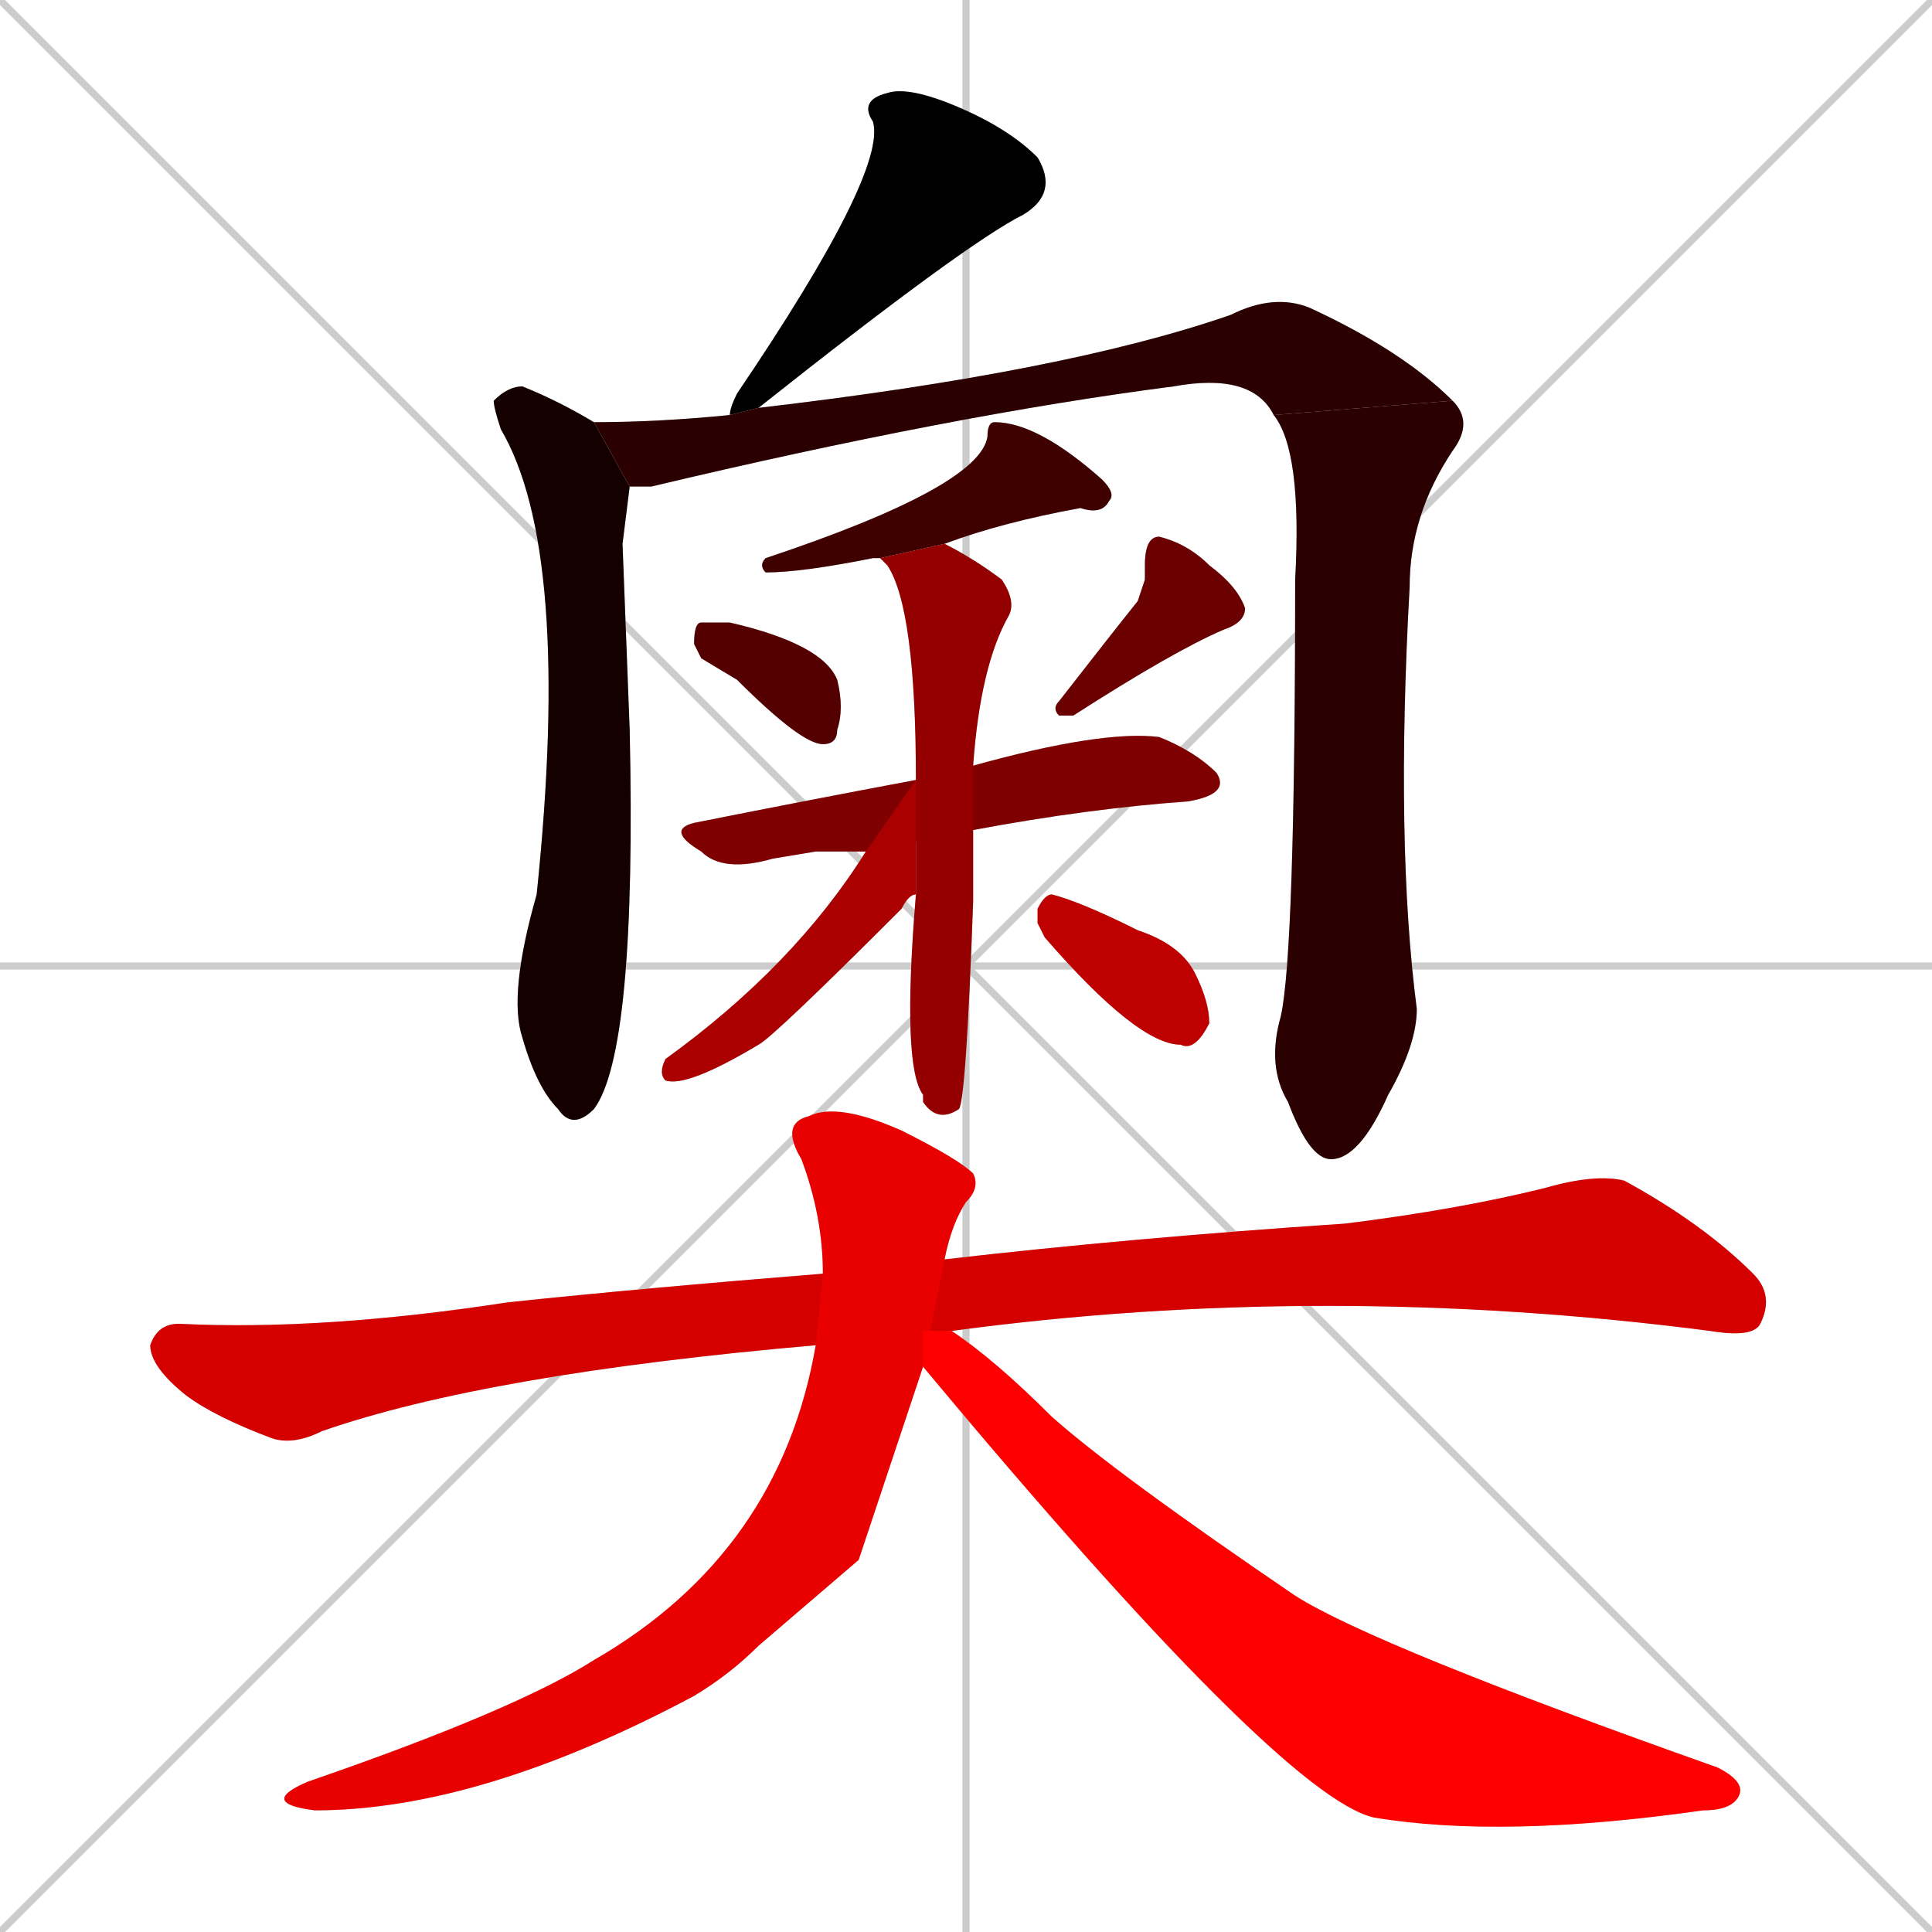 <svg xmlns="http://www.w3.org/2000/svg" xmlns:xlink="http://www.w3.org/1999/xlink" width="270" height="270"><path d="M 0 0 L 270 270 M 270 0 L 0 270 M 135 0 L 135 270 M 0 135 L 270 135" stroke="#CCCCCC" /><path d="M 102 58 Q 102 57 103 55 Q 124 24 122 17 Q 120 14 124 13 Q 127 12 134 15 Q 141 18 145 22 Q 148 27 143 30 Q 135 34 106 57" fill="#CCCCCC"/><path d="M 87 76 L 88 102 Q 89 147 83 155 Q 80 158 78 155 Q 75 152 73 145 Q 71 139 75 125 Q 80 77 70 60 Q 69 57 69 56 Q 71 54 73 54 Q 78 56 83 59 L 88 68" fill="#CCCCCC"/><path d="M 83 59 Q 92 59 102 58 L 106 57 Q 149 52 172 44 Q 178 41 183 43 Q 196 49 203 56 L 178 58 Q 175 52 164 54 Q 133 58 91 68 Q 89 68 88 68" fill="#CCCCCC"/><path d="M 203 56 Q 206 59 203 63 Q 197 72 197 82 Q 195 118 198 141 Q 198 146 194 153 Q 190 162 186 162 Q 183 162 180 154 Q 177 149 179 142 Q 181 133 181 81 Q 182 63 178 58" fill="#CCCCCC"/><path d="M 123 78 Q 123 78 122 78 Q 112 80 107 80 Q 106 79 107 78 Q 137 68 138 61 Q 138 59 139 59 Q 145 59 154 67 Q 156 69 155 70 Q 154 72 151 71 Q 140 73 132 76" fill="#CCCCCC"/><path d="M 98 92 L 97 90 Q 97 87 98 87 Q 99 87 102 87 Q 115 90 117 95 Q 118 99 117 102 Q 117 104 115 104 Q 112 104 103 95" fill="#CCCCCC"/><path d="M 160 81 L 160 79 Q 160 75 162 75 Q 166 76 169 79 Q 173 82 174 85 Q 174 87 171 88 Q 164 91 150 100 Q 149 100 148 100 Q 147 99 148 98 Q 155 89 159 84" fill="#CCCCCC"/><path d="M 114 119 L 108 120 Q 101 122 98 119 Q 93 116 97 115 Q 112 112 128 109 L 136 107 Q 154 102 162 103 Q 167 105 170 108 Q 172 111 166 112 Q 152 113 136 116 L 121 119" fill="#CCCCCC"/><path d="M 128 109 Q 128 85 124 79 Q 123 78 123 78 L 132 76 Q 136 78 140 81 Q 142 84 141 86 Q 137 93 136 107 L 136 116 Q 136 121 136 126 Q 135 154 134 155 Q 131 157 129 154 L 129 153 Q 126 149 128 125" fill="#CCCCCC"/><path d="M 128 109 L 128 125 Q 127 125 126 127 Q 108 145 106 146 Q 96 152 93 151 Q 92 150 93 148 Q 111 135 121 119" fill="#CCCCCC"/><path d="M 145 129 L 145 127 Q 146 125 147 125 Q 151 126 159 130 Q 165 132 167 136 Q 169 140 169 143 Q 167 147 165 146 Q 159 146 146 131" fill="#CCCCCC"/><path d="M 114 188 Q 68 192 45 200 Q 41 202 38 201 Q 30 198 26 195 Q 21 191 21 188 Q 22 185 25 185 Q 45 186 71 182 Q 90 180 115 178 L 132 176 Q 158 173 188 171 Q 204 169 216 166 Q 223 164 227 165 Q 238 171 245 178 Q 248 181 246 185 Q 245 187 239 186 Q 185 179 133 186" fill="#CCCCCC"/><path d="M 120 218 L 106 230 Q 102 234 97 237 Q 67 253 44 253 Q 36 252 43 249 Q 72 239 83 232 Q 109 217 114 188 L 115 178 Q 115 170 112 162 Q 109 157 113 156 Q 117 154 126 158 Q 134 162 136 164 Q 137 166 135 168 Q 133 171 132 176 L 129 191" fill="#CCCCCC"/><path d="M 129 186 L 133 186 Q 139 190 147 198 Q 156 206 181 223 Q 192 230 240 247 Q 244 249 243 251 Q 242 253 238 253 Q 210 257 192 254 Q 179 251 129 191" fill="#CCCCCC"/><path d="M 102 58 Q 102 57 103 55 Q 124 24 122 17 Q 120 14 124 13 Q 127 12 134 15 Q 141 18 145 22 Q 148 27 143 30 Q 135 34 106 57" fill="#000000" /><path d="M 87 76 L 88 102 Q 89 147 83 155 Q 80 158 78 155 Q 75 152 73 145 Q 71 139 75 125 Q 80 77 70 60 Q 69 57 69 56 Q 71 54 73 54 Q 78 56 83 59 L 88 68" fill="#150000" /><path d="M 83 59 Q 92 59 102 58 L 106 57 Q 149 52 172 44 Q 178 41 183 43 Q 196 49 203 56 L 178 58 Q 175 52 164 54 Q 133 58 91 68 Q 89 68 88 68" fill="#2a0000" /><path d="M 203 56 Q 206 59 203 63 Q 197 72 197 82 Q 195 118 198 141 Q 198 146 194 153 Q 190 162 186 162 Q 183 162 180 154 Q 177 149 179 142 Q 181 133 181 81 Q 182 63 178 58" fill="#2a0000" /><path d="M 123 78 Q 123 78 122 78 Q 112 80 107 80 Q 106 79 107 78 Q 137 68 138 61 Q 138 59 139 59 Q 145 59 154 67 Q 156 69 155 70 Q 154 72 151 71 Q 140 73 132 76" fill="#3f0000" /><path d="M 98 92 L 97 90 Q 97 87 98 87 Q 99 87 102 87 Q 115 90 117 95 Q 118 99 117 102 Q 117 104 115 104 Q 112 104 103 95" fill="#550000" /><path d="M 160 81 L 160 79 Q 160 75 162 75 Q 166 76 169 79 Q 173 82 174 85 Q 174 87 171 88 Q 164 91 150 100 Q 149 100 148 100 Q 147 99 148 98 Q 155 89 159 84" fill="#6a0000" /><path d="M 114 119 L 108 120 Q 101 122 98 119 Q 93 116 97 115 Q 112 112 128 109 L 136 107 Q 154 102 162 103 Q 167 105 170 108 Q 172 111 166 112 Q 152 113 136 116 L 121 119" fill="#7f0000" /><path d="M 128 109 Q 128 85 124 79 Q 123 78 123 78 L 132 76 Q 136 78 140 81 Q 142 84 141 86 Q 137 93 136 107 L 136 116 Q 136 121 136 126 Q 135 154 134 155 Q 131 157 129 154 L 129 153 Q 126 149 128 125" fill="#940000" /><path d="M 128 109 L 128 125 Q 127 125 126 127 Q 108 145 106 146 Q 96 152 93 151 Q 92 150 93 148 Q 111 135 121 119" fill="#aa0000" /><path d="M 145 129 L 145 127 Q 146 125 147 125 Q 151 126 159 130 Q 165 132 167 136 Q 169 140 169 143 Q 167 147 165 146 Q 159 146 146 131" fill="#bf0000" /><path d="M 114 188 Q 68 192 45 200 Q 41 202 38 201 Q 30 198 26 195 Q 21 191 21 188 Q 22 185 25 185 Q 45 186 71 182 Q 90 180 115 178 L 132 176 Q 158 173 188 171 Q 204 169 216 166 Q 223 164 227 165 Q 238 171 245 178 Q 248 181 246 185 Q 245 187 239 186 Q 185 179 133 186" fill="#d40000" /><path d="M 120 218 L 106 230 Q 102 234 97 237 Q 67 253 44 253 Q 36 252 43 249 Q 72 239 83 232 Q 109 217 114 188 L 115 178 Q 115 170 112 162 Q 109 157 113 156 Q 117 154 126 158 Q 134 162 136 164 Q 137 166 135 168 Q 133 171 132 176 L 129 191" fill="#e90000" /><path d="M 129 186 L 133 186 Q 139 190 147 198 Q 156 206 181 223 Q 192 230 240 247 Q 244 249 243 251 Q 242 253 238 253 Q 210 257 192 254 Q 179 251 129 191" fill="#ff0000" /></svg>